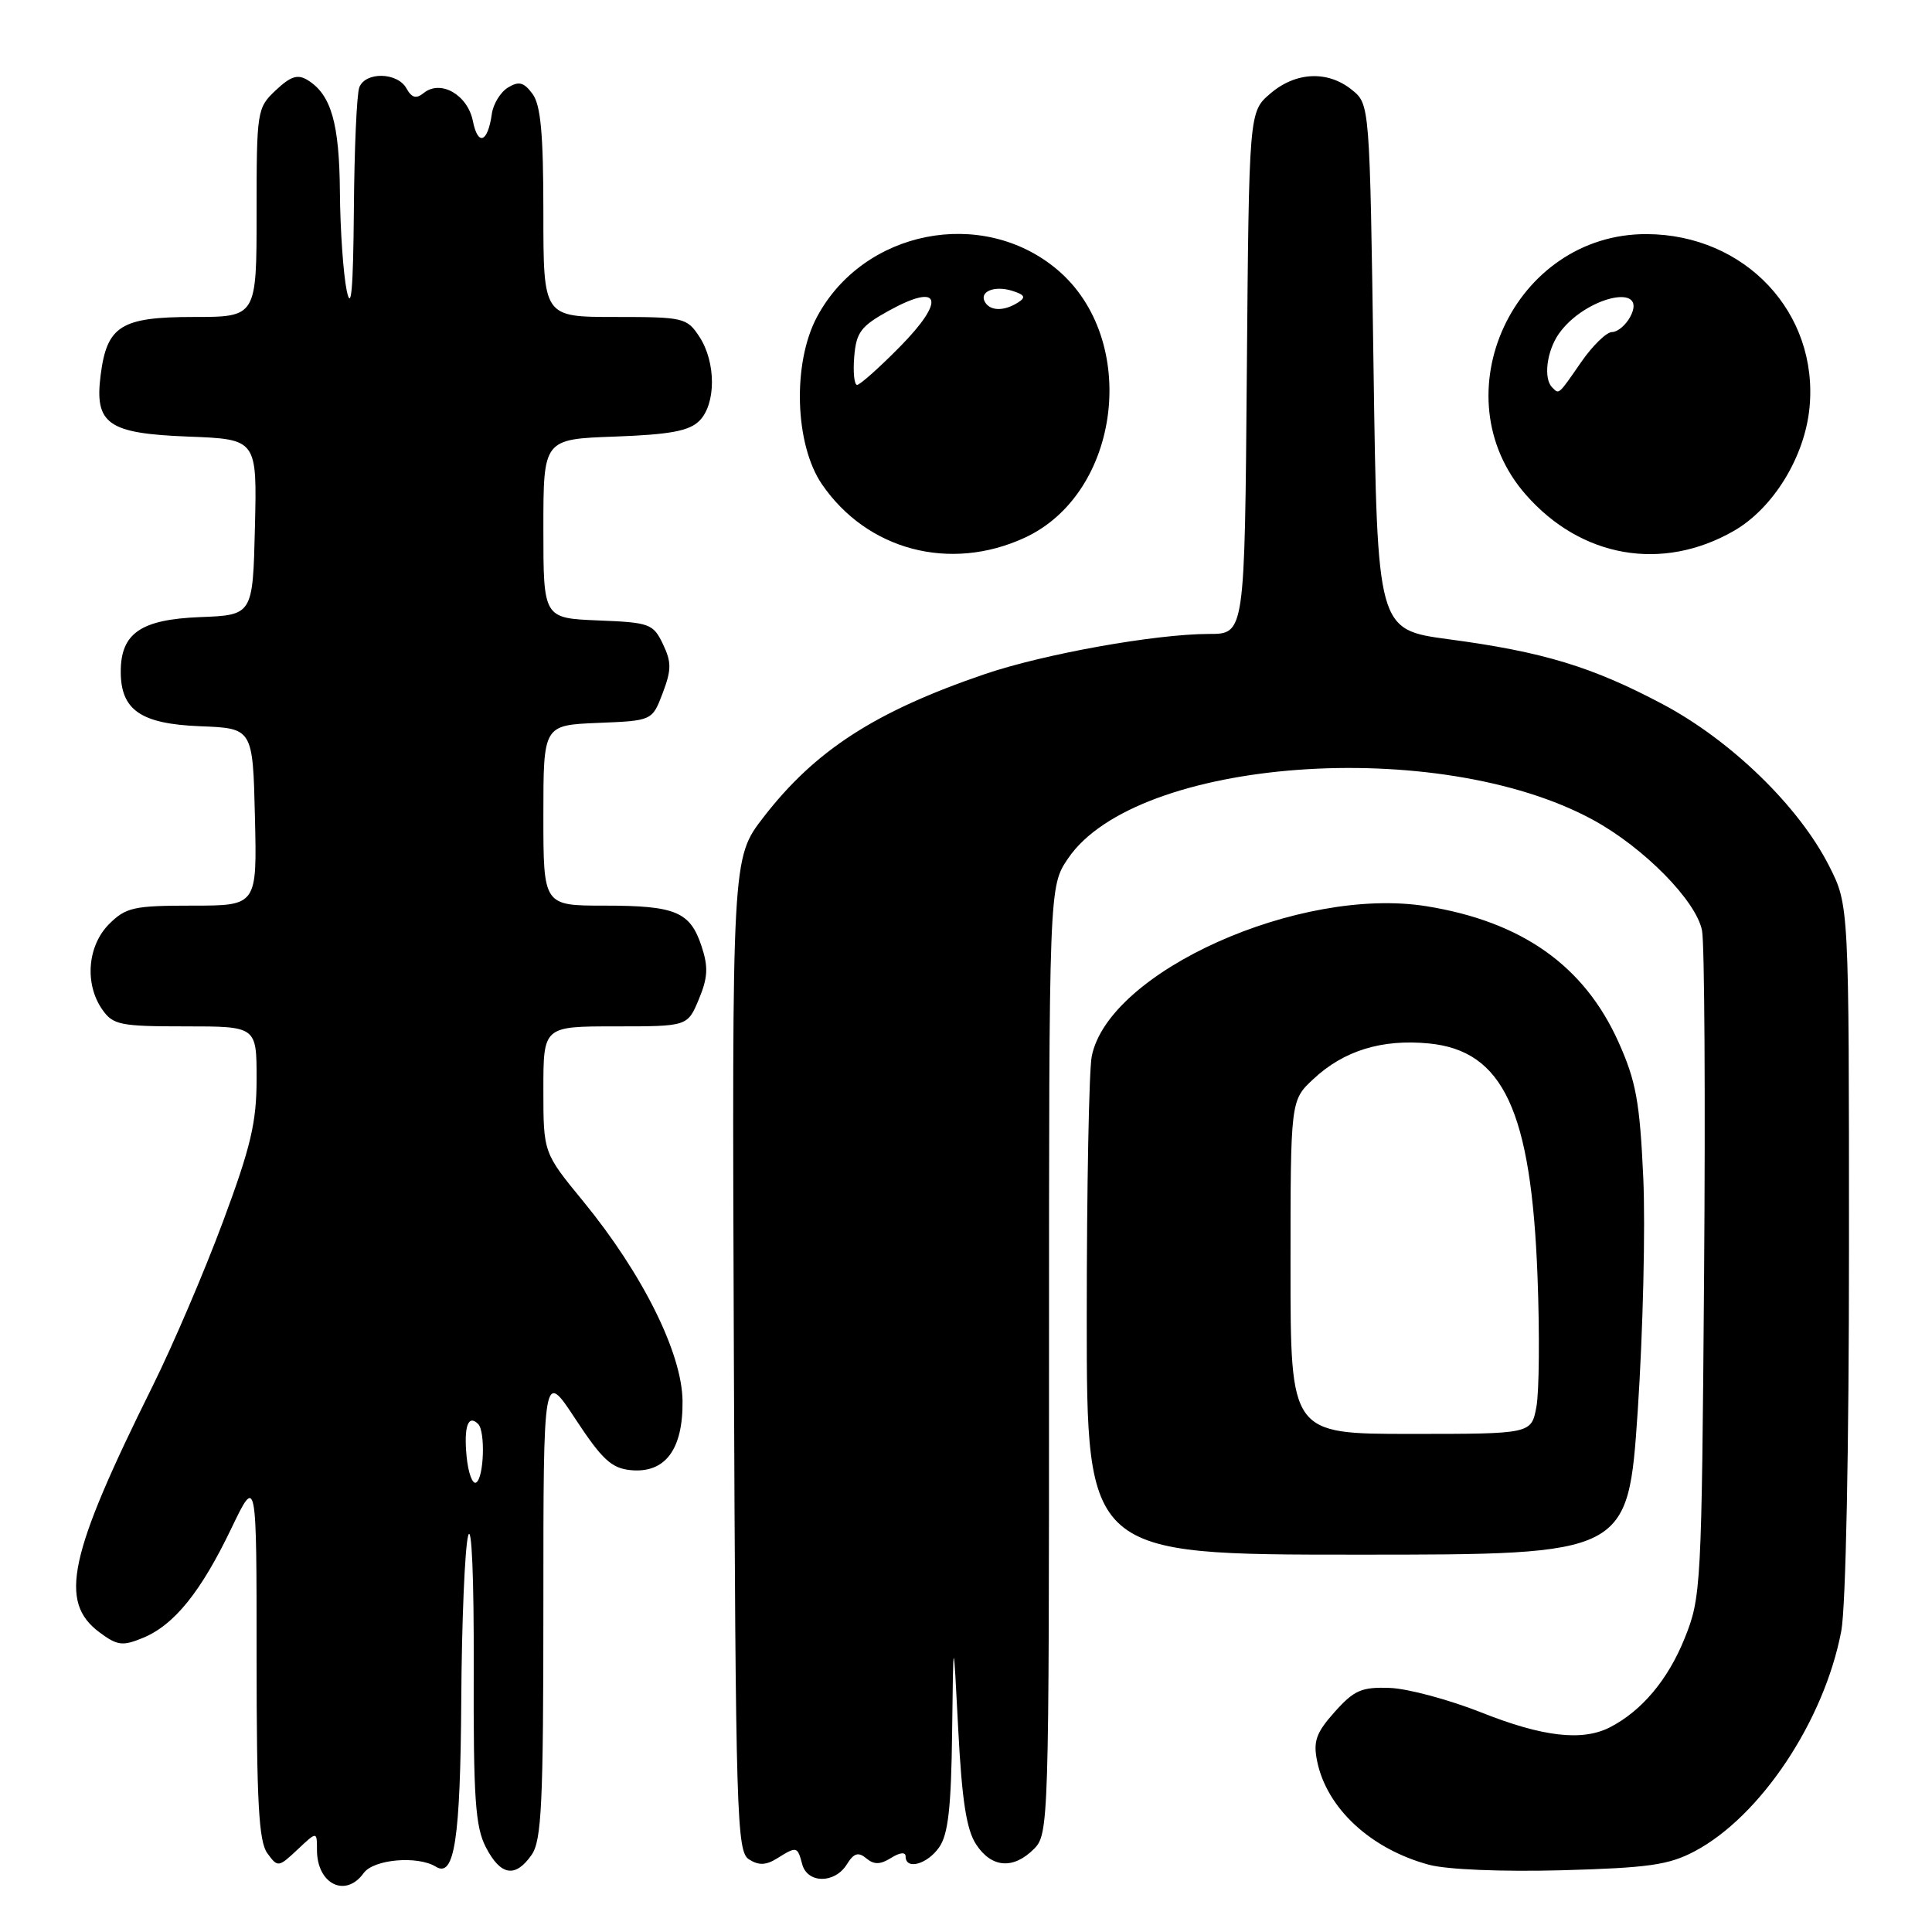 <?xml version="1.0" encoding="UTF-8" standalone="no"?>
<!DOCTYPE svg PUBLIC "-//W3C//DTD SVG 1.1//EN" "http://www.w3.org/Graphics/SVG/1.1/DTD/svg11.dtd" >
<svg xmlns="http://www.w3.org/2000/svg" xmlns:xlink="http://www.w3.org/1999/xlink" version="1.1" viewBox="0 0 256 256">
 <g >
 <path fill="currentColor"
d=" M 48.19 248.19 C 49.51 246.36 55.33 245.85 57.76 247.35 C 60.22 248.87 61.00 243.70 61.12 225.32 C 61.18 214.97 61.59 205.15 62.03 203.50 C 62.50 201.76 62.81 209.11 62.77 221.02 C 62.72 238.31 62.98 242.06 64.38 244.77 C 66.34 248.55 68.28 248.87 70.44 245.78 C 71.77 243.88 72.00 238.99 72.00 212.56 C 72.00 181.56 72.00 181.56 76.25 188.03 C 79.76 193.37 81.03 194.55 83.55 194.80 C 88.13 195.25 90.51 192.08 90.44 185.64 C 90.38 179.30 85.14 168.78 77.28 159.18 C 72.00 152.75 72.00 152.75 72.00 144.37 C 72.00 136.00 72.00 136.00 81.55 136.00 C 91.10 136.00 91.10 136.00 92.60 132.41 C 93.79 129.55 93.87 128.14 92.97 125.41 C 91.45 120.80 89.54 120.00 80.07 120.00 C 72.00 120.00 72.00 120.00 72.00 108.04 C 72.00 96.09 72.00 96.09 79.21 95.79 C 86.42 95.50 86.42 95.50 87.81 91.84 C 88.98 88.75 88.99 87.75 87.84 85.34 C 86.55 82.65 86.09 82.48 79.24 82.21 C 72.00 81.91 72.00 81.91 72.00 70.05 C 72.00 58.19 72.00 58.19 81.47 57.85 C 88.79 57.58 91.32 57.11 92.67 55.76 C 94.89 53.54 94.89 48.01 92.68 44.63 C 91.02 42.10 90.61 42.00 81.48 42.00 C 72.00 42.00 72.00 42.00 72.00 28.19 C 72.00 17.73 71.65 13.91 70.56 12.44 C 69.41 10.89 68.75 10.72 67.31 11.60 C 66.31 12.21 65.35 13.78 65.17 15.10 C 64.63 18.91 63.33 19.40 62.66 16.04 C 61.96 12.56 58.39 10.51 56.15 12.32 C 55.14 13.13 54.57 12.98 53.85 11.70 C 52.65 9.56 48.41 9.48 47.61 11.58 C 47.27 12.45 46.95 19.76 46.89 27.83 C 46.80 38.38 46.54 41.38 45.94 38.50 C 45.49 36.30 45.08 30.45 45.04 25.50 C 44.97 16.35 43.89 12.56 40.79 10.63 C 39.46 9.80 38.54 10.08 36.54 11.96 C 34.06 14.30 34.00 14.65 34.00 28.17 C 34.00 42.00 34.00 42.00 25.65 42.00 C 16.06 42.00 14.17 43.17 13.34 49.67 C 12.50 56.19 14.28 57.44 24.95 57.85 C 34.06 58.20 34.06 58.20 33.78 69.85 C 33.50 81.50 33.50 81.50 26.50 81.77 C 18.66 82.08 16.00 83.91 16.00 89.00 C 16.00 94.09 18.66 95.92 26.50 96.23 C 33.50 96.50 33.50 96.50 33.78 108.25 C 34.06 120.00 34.06 120.00 25.49 120.00 C 17.71 120.00 16.68 120.23 14.45 122.45 C 11.58 125.33 11.18 130.39 13.56 133.78 C 14.98 135.81 15.93 136.00 24.56 136.00 C 34.00 136.00 34.00 136.00 34.00 142.95 C 34.00 148.73 33.24 151.94 29.54 161.89 C 27.09 168.48 22.89 178.29 20.21 183.69 C 9.07 206.12 7.75 212.26 13.19 216.30 C 15.56 218.06 16.24 218.14 18.96 217.02 C 23.09 215.31 26.62 210.93 30.65 202.53 C 34.00 195.56 34.00 195.56 34.00 219.59 C 34.00 238.76 34.29 244.01 35.42 245.56 C 36.81 247.46 36.89 247.45 39.42 245.08 C 42.00 242.65 42.00 242.65 42.00 245.13 C 42.00 249.66 45.79 251.53 48.19 248.19 Z  M 112.20 247.05 C 113.14 245.54 113.73 245.36 114.79 246.24 C 115.82 247.10 116.64 247.08 118.08 246.18 C 119.25 245.45 120.00 245.38 120.00 245.99 C 120.00 247.82 122.86 247.04 124.44 244.78 C 125.64 243.08 126.04 239.50 126.16 229.53 C 126.32 216.50 126.32 216.50 126.97 229.14 C 127.46 238.54 128.06 242.45 129.34 244.39 C 131.38 247.51 134.26 247.74 137.00 245.00 C 138.96 243.04 139.00 241.67 139.00 180.23 C 139.00 117.46 139.00 117.46 141.53 113.74 C 150.59 100.41 190.57 97.48 211.07 108.63 C 217.83 112.31 224.79 119.39 225.53 123.32 C 225.86 125.07 225.98 145.62 225.80 169.00 C 225.48 210.30 225.41 211.66 223.23 217.07 C 221.02 222.57 217.55 226.70 213.32 228.88 C 209.66 230.75 204.43 230.15 196.28 226.91 C 192.01 225.22 186.56 223.75 184.18 223.66 C 180.42 223.52 179.44 223.95 176.86 226.83 C 174.40 229.58 173.99 230.73 174.52 233.33 C 175.78 239.59 181.62 245.01 189.35 247.09 C 191.70 247.73 199.06 248.03 206.95 247.82 C 218.42 247.50 221.12 247.12 224.54 245.31 C 233.28 240.69 241.73 228.00 243.98 216.11 C 244.58 212.94 245.00 192.03 245.00 165.33 C 245.00 119.93 245.00 119.93 242.37 114.75 C 238.38 106.86 229.37 98.11 220.30 93.30 C 210.94 88.34 204.46 86.37 191.92 84.70 C 182.50 83.43 182.50 83.43 182.00 48.63 C 181.50 13.82 181.50 13.82 179.14 11.91 C 175.93 9.31 171.68 9.51 168.31 12.41 C 165.50 14.82 165.50 14.82 165.21 49.41 C 164.93 84.00 164.93 84.00 160.21 84.00 C 153.08 84.01 138.35 86.65 130.50 89.32 C 115.94 94.29 108.00 99.43 101.14 108.32 C 96.99 113.70 96.99 113.70 97.24 179.49 C 97.48 240.85 97.62 245.36 99.25 246.38 C 100.54 247.20 101.51 247.16 102.98 246.24 C 105.57 244.62 105.67 244.65 106.29 247.00 C 106.97 249.59 110.60 249.62 112.20 247.05 Z  M 217.01 186.92 C 217.71 176.42 218.04 162.51 217.74 156.01 C 217.28 146.00 216.78 143.25 214.46 138.08 C 209.91 127.95 201.66 122.12 189.02 120.08 C 172.23 117.38 146.90 128.73 144.66 139.97 C 144.30 141.77 144.00 157.37 144.00 174.62 C 144.00 206.00 144.00 206.00 179.86 206.00 C 215.72 206.00 215.72 206.00 217.01 186.92 Z  M 135.76 71.26 C 148.56 65.37 151.04 44.94 140.07 35.71 C 130.15 27.37 114.40 30.48 108.25 42.00 C 104.98 48.13 105.30 58.90 108.92 64.18 C 114.91 72.91 125.88 75.81 135.76 71.26 Z  M 229.72 70.36 C 234.95 67.37 239.14 60.55 239.77 54.01 C 240.98 41.45 231.25 31.08 218.20 31.02 C 200.60 30.95 190.65 52.42 202.19 65.56 C 209.52 73.91 220.25 75.78 229.72 70.36 Z  M 61.82 192.92 C 61.45 188.99 62.04 187.37 63.36 188.69 C 64.33 189.66 64.13 195.80 63.10 196.44 C 62.61 196.74 62.03 195.16 61.82 192.92 Z  M 171.00 167.90 C 171.00 145.80 171.00 145.80 174.04 142.97 C 178.05 139.22 183.10 137.66 189.31 138.26 C 199.19 139.21 202.90 147.16 203.73 169.17 C 204.02 176.69 203.95 184.46 203.58 186.42 C 202.91 190.00 202.91 190.00 186.95 190.00 C 171.00 190.00 171.00 190.00 171.00 167.90 Z  M 113.19 47.26 C 113.46 44.02 114.07 43.21 117.83 41.14 C 124.64 37.40 125.35 39.74 119.26 45.93 C 116.51 48.72 113.95 51.00 113.57 51.00 C 113.19 51.00 113.02 49.32 113.19 47.26 Z  M 130.54 40.07 C 129.67 38.66 131.74 37.78 134.14 38.54 C 135.81 39.07 135.97 39.41 134.88 40.09 C 133.07 41.24 131.26 41.23 130.54 40.07 Z  M 205.67 51.33 C 204.49 50.16 204.95 46.51 206.56 44.22 C 209.97 39.36 218.49 37.34 216.01 41.99 C 215.41 43.09 214.33 44.00 213.60 44.00 C 212.87 44.00 211.02 45.80 209.50 48.00 C 206.45 52.41 206.60 52.27 205.67 51.33 Z "/>
</g>
</svg>